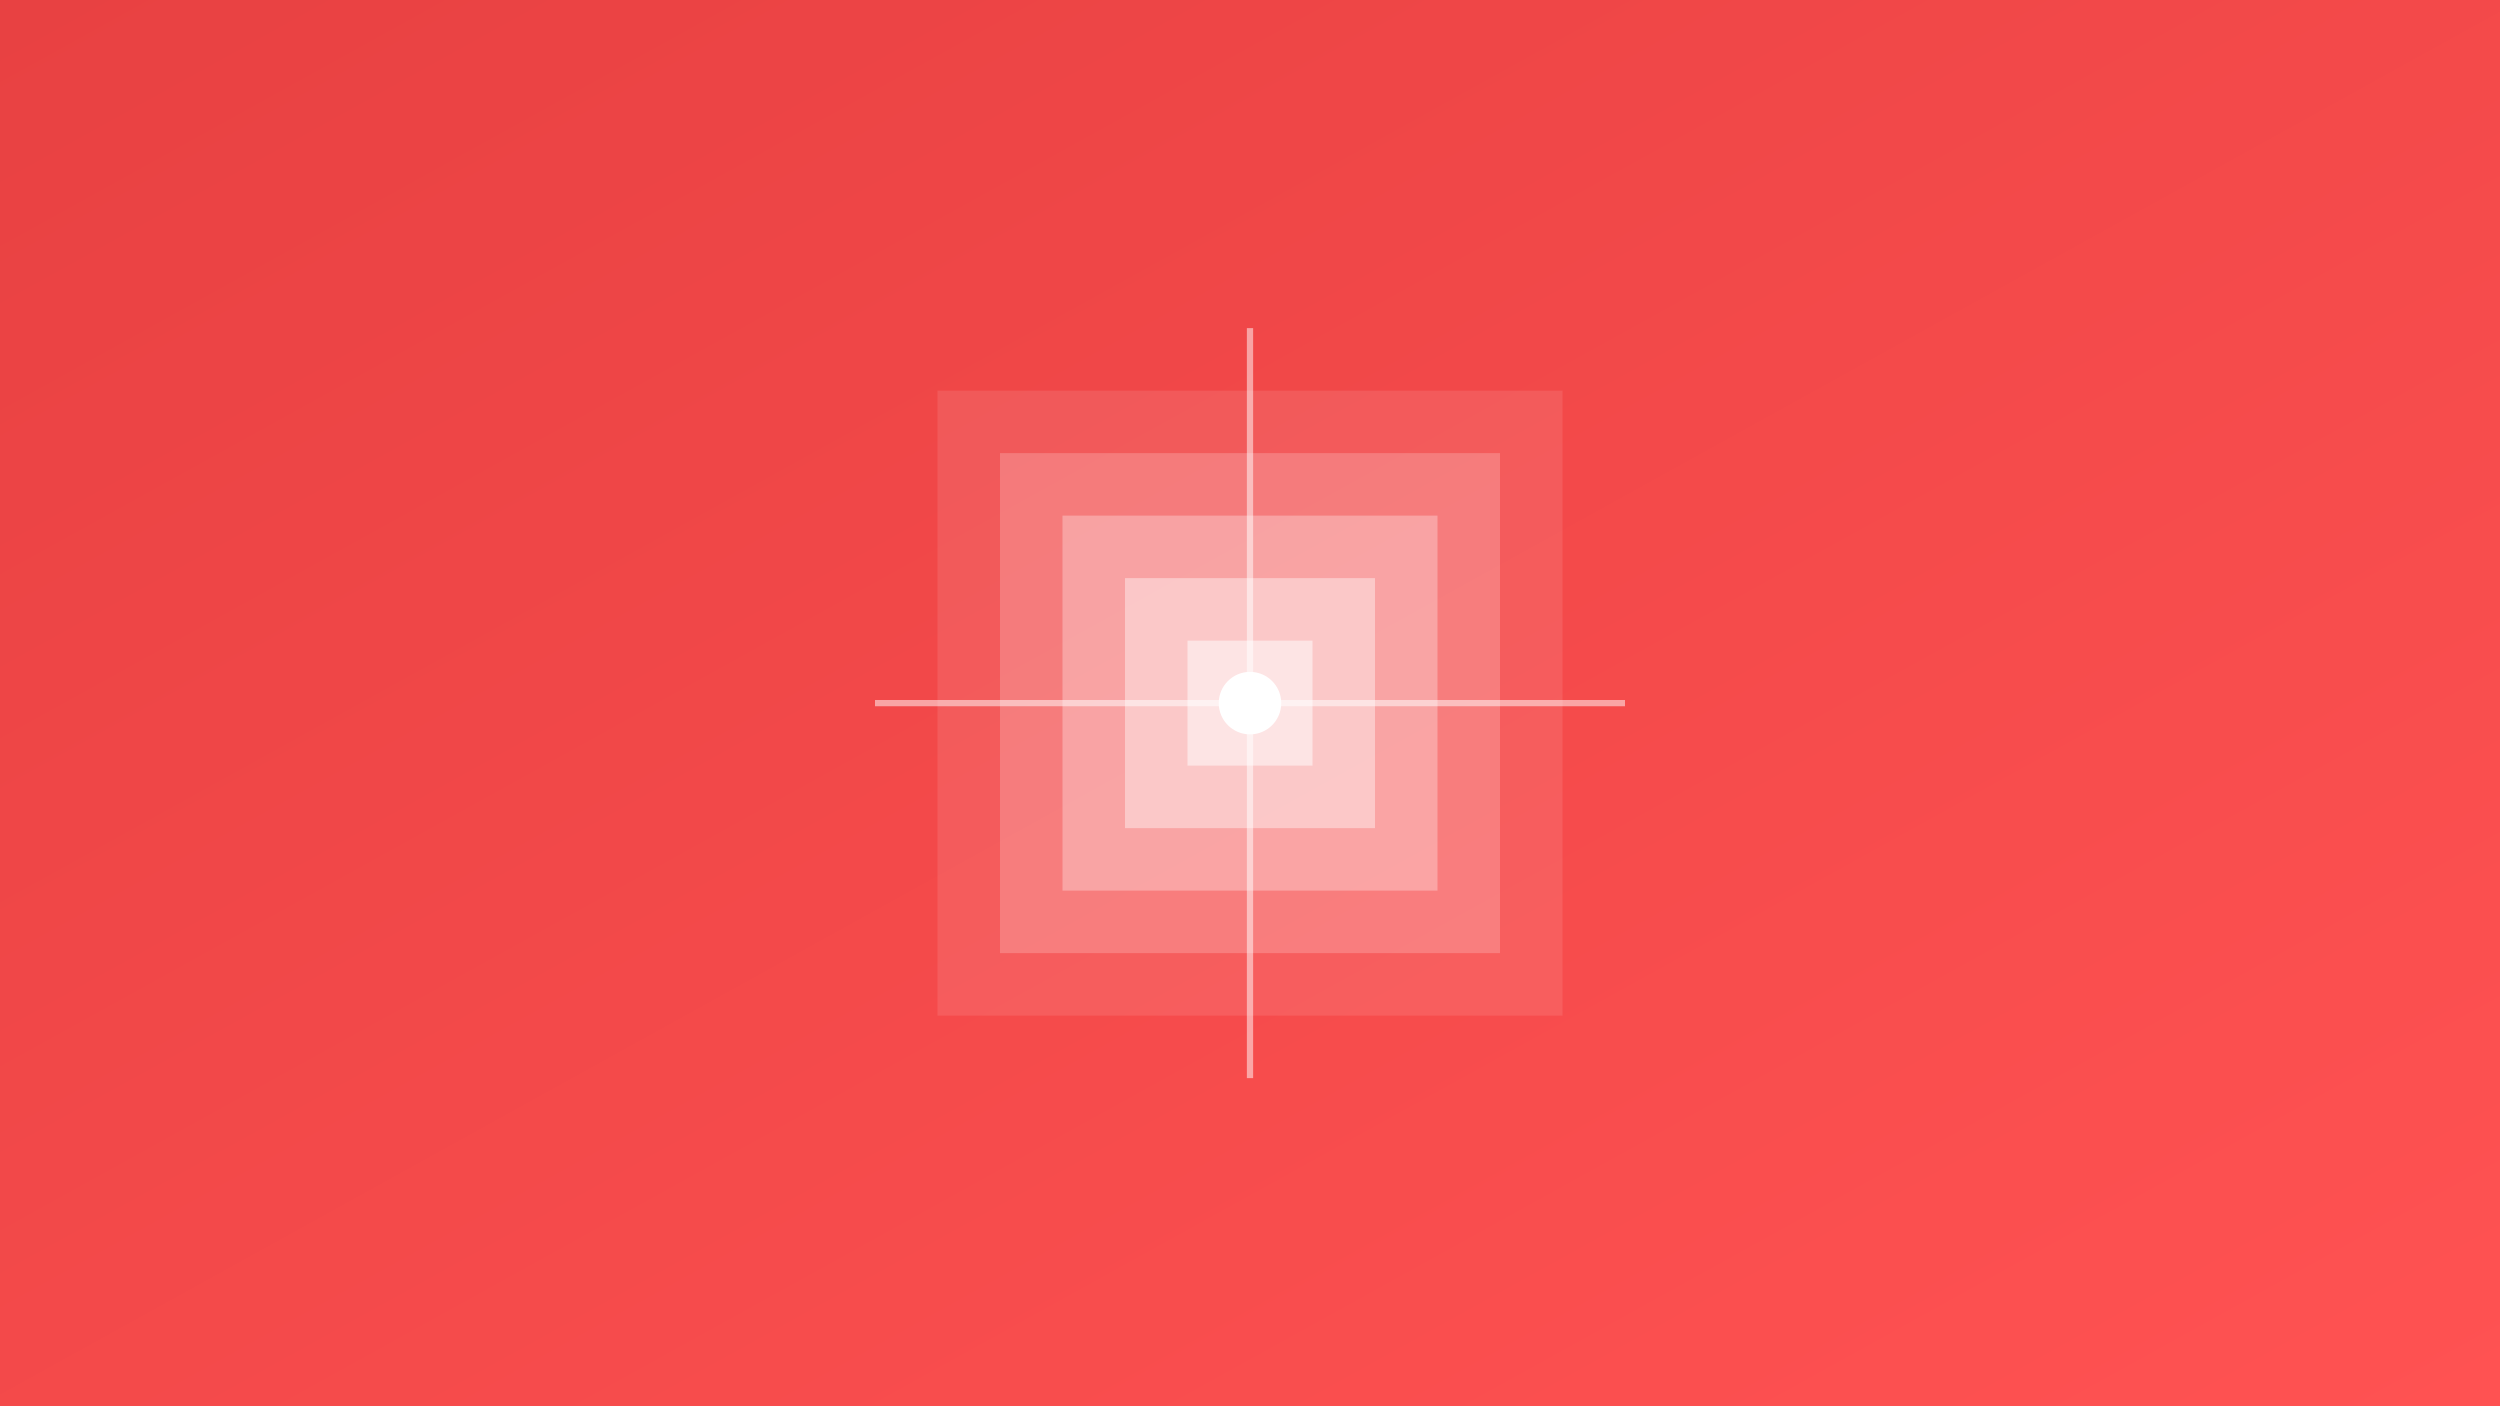 <svg xmlns="http://www.w3.org/2000/svg" viewBox="0 0 800 450">
  <rect x="0" y="0" width="800" height="450" fill="#333333" stroke="none"/>
  <defs>
    <linearGradient id="bg" x1="0%" y1="0%" x2="100%" y2="100%">
      <stop offset="0%" stop-color="#E84142"/>
      <stop offset="100%" stop-color="#FF5252"/>
    </linearGradient>
  </defs>
  <rect width="800" height="450" fill="url(#bg)"/>
  <g transform="translate(400,225)">
    <path d="M-100,-100 L100,-100 L100,100 L-100,100 Z" fill="#FFFFFF" opacity="0.1"/>
    <path d="M-80,-80 L80,-80 L80,80 L-80,80 Z" fill="#FFFFFF" opacity="0.2"/>
    <path d="M-60,-60 L60,-60 L60,60 L-60,60 Z" fill="#FFFFFF" opacity="0.3"/>
    <path d="M-40,-40 L40,-40 L40,40 L-40,40 Z" fill="#FFFFFF" opacity="0.4"/>
    <path d="M-20,-20 L20,-20 L20,20 L-20,20 Z" fill="#FFFFFF" opacity="0.5"/>
    <path d="M-120,0 L120,0" stroke="#FFFFFF" stroke-width="2" opacity="0.5"/>
    <path d="M0,-120 L0,120" stroke="#FFFFFF" stroke-width="2" opacity="0.5"/>
    <circle cx="0" cy="0" r="10" fill="#FFFFFF"/>
  </g>
</svg> 